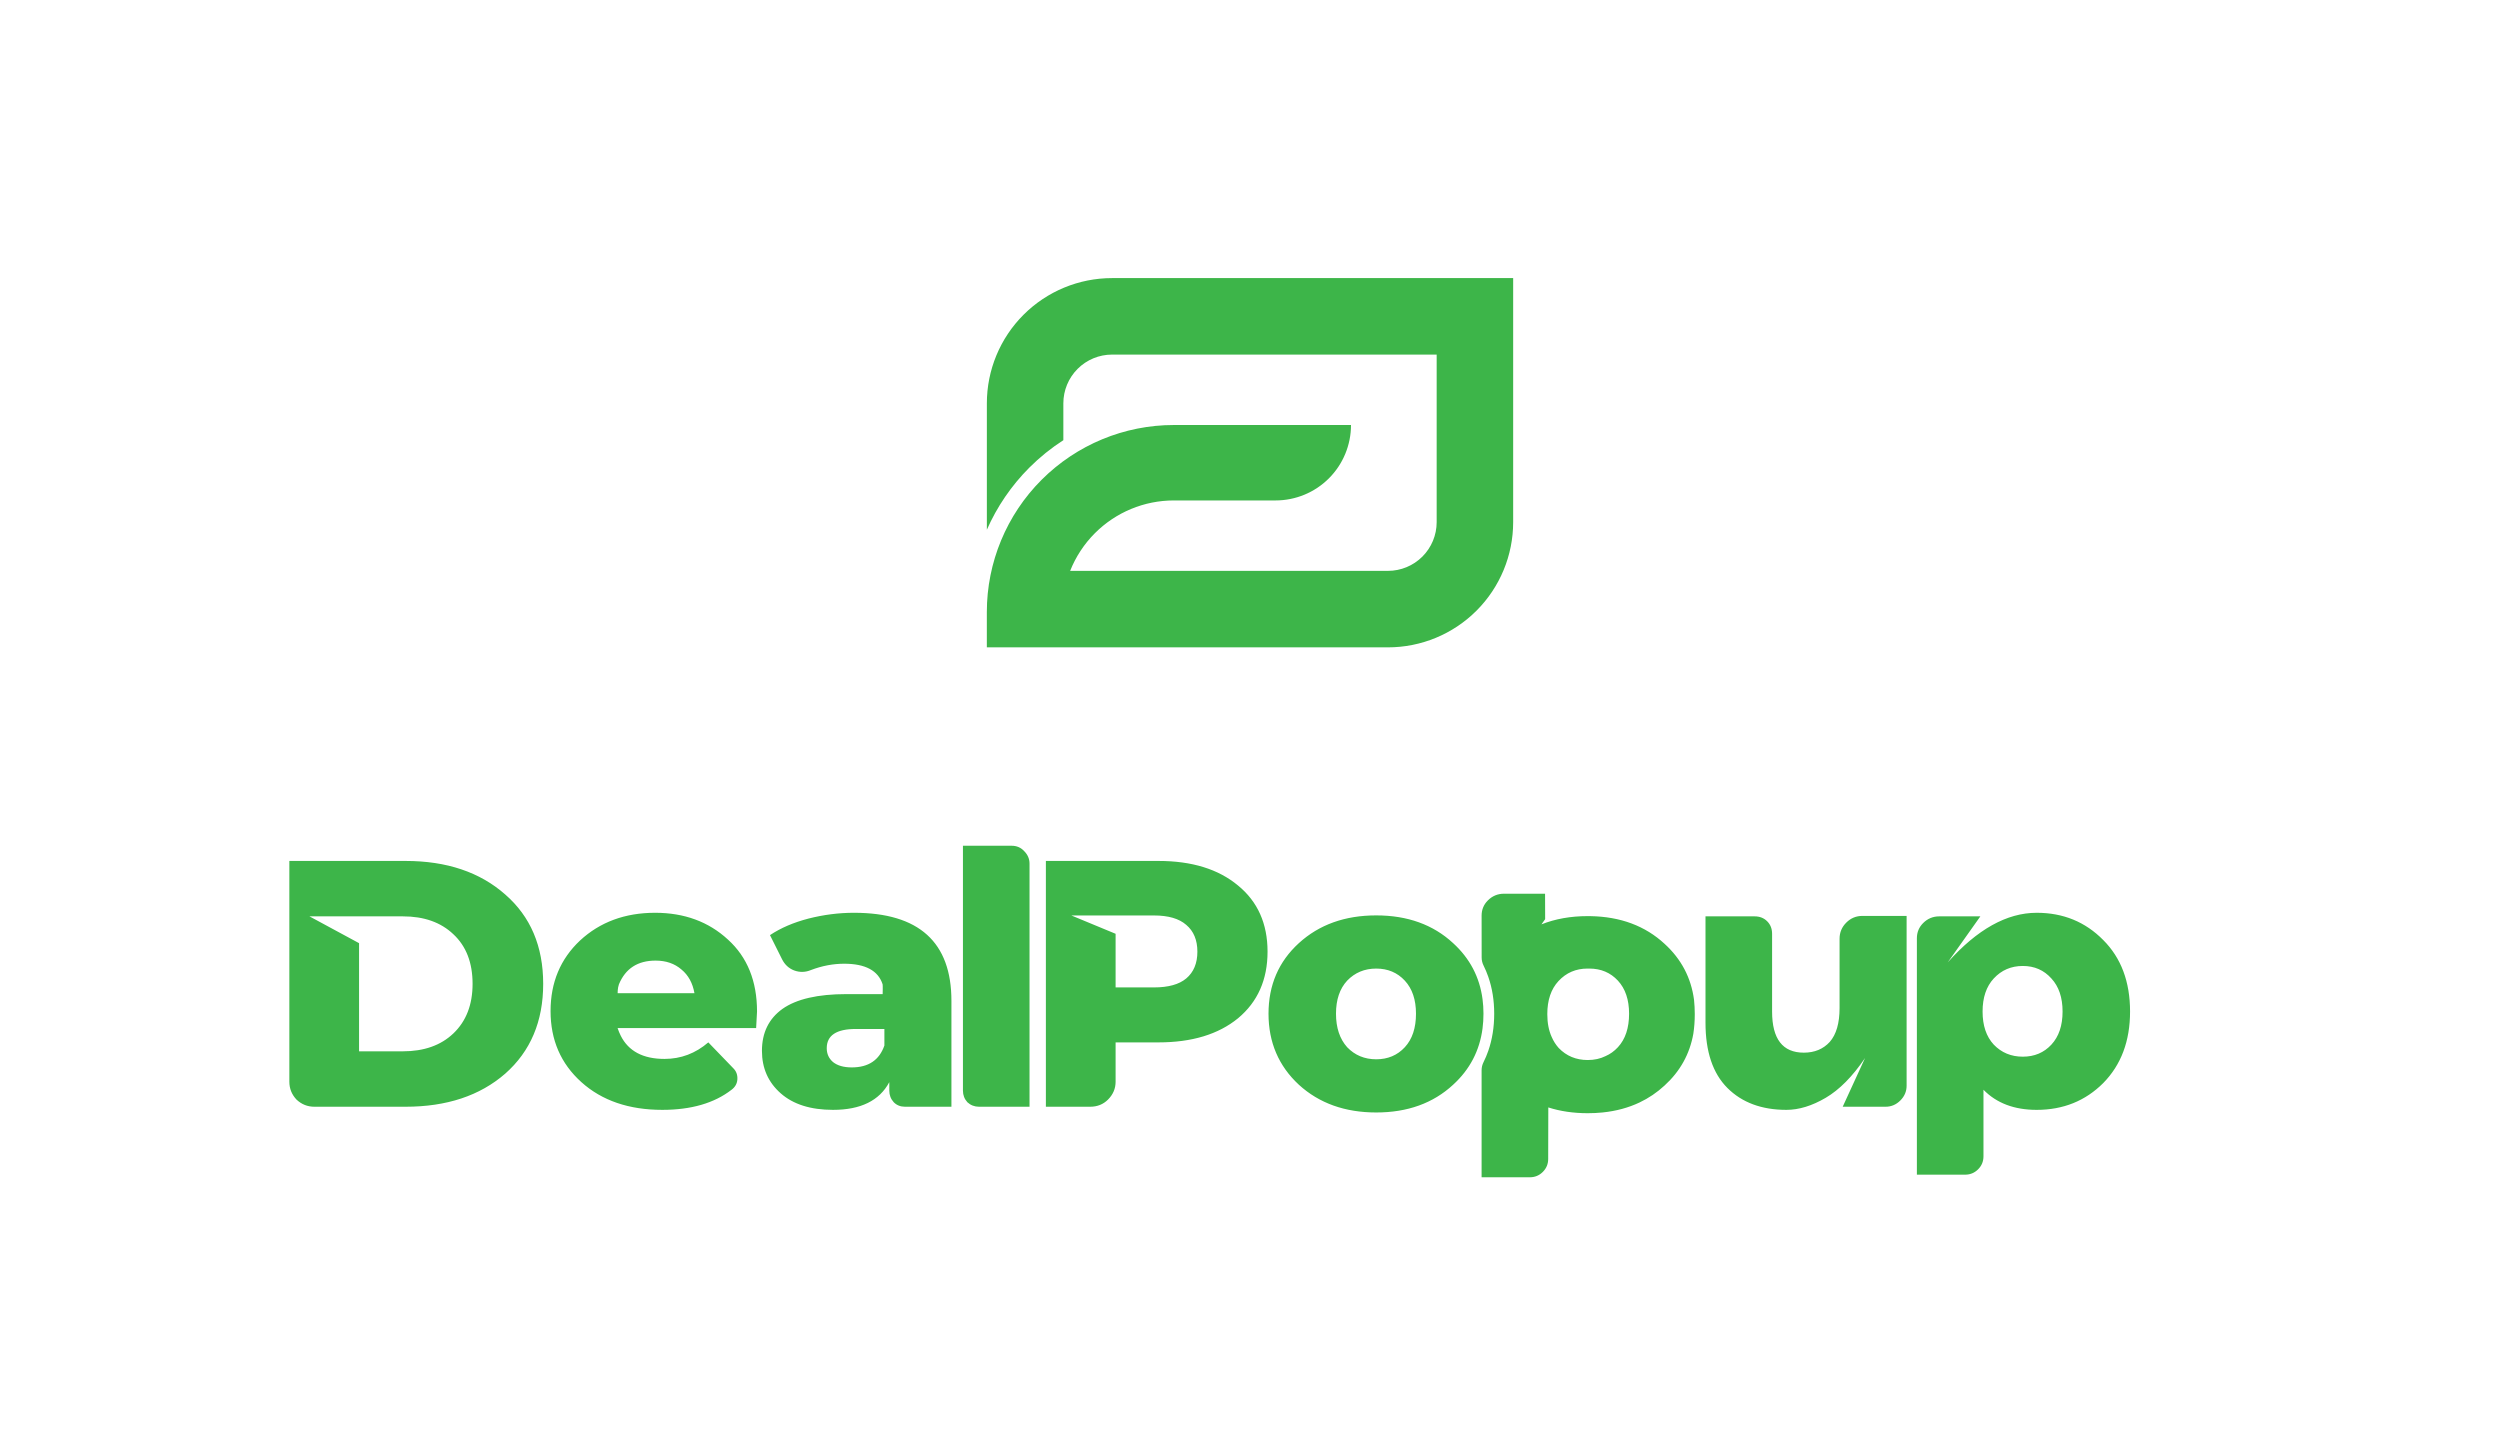 <?xml version="1.0" encoding="UTF-8" standalone="no"?><!DOCTYPE svg PUBLIC "-//W3C//DTD SVG 1.1//EN" "http://www.w3.org/Graphics/SVG/1.1/DTD/svg11.dtd"><svg width="100%" height="100%" viewBox="0 0 1080 629" version="1.1" xmlns="http://www.w3.org/2000/svg" xmlns:xlink="http://www.w3.org/1999/xlink" xml:space="preserve" xmlns:serif="http://www.serif.com/" style="fill-rule:evenodd;clip-rule:evenodd;stroke-linejoin:round;stroke-miterlimit:2;"><rect id="Logo-Full-color-top-btm" serif:id="Logo Full color top btm" x="0" y="0.274" width="1080" height="628.168" style="fill:none;"/><path d="M599.596,279.657l-173.283,0l0,-15.255c0,-21.429 8.513,-41.981 23.666,-57.134c15.153,-15.153 35.705,-23.665 57.134,-23.665l76.521,0c-0,8.643 -3.433,16.931 -9.545,23.042c-6.111,6.112 -14.399,9.545 -23.042,9.545l-43.934,-0c-12.787,-0 -25.05,5.079 -34.091,14.121c-4.694,4.694 -8.32,10.256 -10.722,16.308c0.158,-0.005 0.317,-0.007 0.476,-0.007l136.82,-0c5.581,-0 10.934,-2.218 14.881,-6.164c3.947,-3.947 6.164,-9.3 6.164,-14.882l0,-72.385l-140.228,-0c-5.582,-0 -10.935,2.217 -14.881,6.164c-3.947,3.947 -6.164,9.299 -6.164,14.881l-0,15.936c-5.258,3.381 -10.181,7.337 -14.67,11.826c-7.813,7.813 -14.01,16.94 -18.376,26.862l0,-54.624c0,-14.346 5.699,-28.104 15.843,-38.248c10.144,-10.144 23.902,-15.843 38.248,-15.843l173.274,0l-0,105.431c-0,14.346 -5.699,28.104 -15.843,38.248c-10.144,10.144 -23.902,15.843 -38.248,15.843Zm-474.596,187.642l0,-95.371l50.196,-0c17.761,-0 32.112,4.826 43.052,14.479c10.94,9.524 16.41,22.395 16.41,38.612c-0,16.217 -5.47,29.152 -16.41,38.805c-10.94,9.524 -25.291,14.286 -43.052,14.286l-39.385,0c-2.96,0 -5.534,-1.029 -7.722,-3.089c-2.059,-2.188 -3.089,-4.762 -3.089,-7.722Zm30.117,-13.128l18.92,-0c9.138,-0 16.41,-2.574 21.816,-7.722c5.534,-5.277 8.301,-12.421 8.301,-21.43c0,-9.138 -2.767,-16.281 -8.301,-21.43c-5.406,-5.148 -12.678,-7.722 -21.816,-7.722l-40.349,-0l21.429,11.583l0,46.721Zm171.919,-17.182c-0,0.386 -0.129,2.767 -0.386,7.143l-59.849,-0c0.386,1.158 0.837,2.252 1.351,3.282c3.347,6.693 9.653,10.039 18.92,10.039c7.079,-0 13.386,-2.381 18.92,-7.143l10.811,11.197c1.288,1.287 1.867,2.896 1.738,4.827c-0.129,1.802 -0.965,3.282 -2.51,4.44c-7.465,5.792 -17.439,8.688 -29.924,8.688c-14.415,-0 -26.063,-3.99 -34.944,-11.97c-8.881,-7.98 -13.321,-18.212 -13.321,-30.696c0,-12.356 4.247,-22.524 12.742,-30.504c8.623,-7.98 19.435,-11.97 32.434,-11.97c12.613,0 23.103,3.862 31.469,11.584c8.366,7.594 12.549,17.955 12.549,31.083Zm-59.656,-11.777c-0.62,1.738 -0.562,3.861 -0.562,3.861l33.189,0c-0.772,-4.376 -2.638,-7.787 -5.598,-10.232c-2.961,-2.574 -6.693,-3.861 -11.198,-3.861c-7.722,-0 -12.999,3.411 -15.831,10.232Zm101.55,-30.89c28.058,0 42.087,12.678 42.087,38.033l-0,45.755l-20.079,0c-1.93,0 -3.539,-0.643 -4.826,-1.93c-1.287,-1.416 -1.931,-3.089 -1.931,-5.02l0,-3.668c-4.247,7.98 -12.356,11.97 -24.325,11.97c-9.653,-0 -17.183,-2.381 -22.588,-7.143c-5.406,-4.763 -8.109,-10.876 -8.109,-18.341c0,-7.851 2.961,-13.9 8.881,-18.148c6.049,-4.247 15.252,-6.371 27.608,-6.371l15.658,0c0,0 0.108,-3.861 -0.021,-4.247c-1.93,-5.921 -7.465,-8.881 -16.603,-8.881c-4.762,0 -9.524,0.901 -14.286,2.703c-2.446,1.03 -4.891,1.094 -7.336,0.193c-2.317,-0.901 -4.055,-2.51 -5.213,-4.826l-5.213,-10.426c4.634,-3.089 10.168,-5.47 16.603,-7.143c6.565,-1.673 13.129,-2.51 19.693,-2.51Zm-0.966,66.799c7.208,0 11.906,-3.153 14.094,-9.46l-0,-7.143l-12.356,-0c-8.366,-0 -12.549,2.767 -12.549,8.302c-0,2.445 0.901,4.44 2.703,5.984c1.93,1.545 4.633,2.317 8.108,2.317Zm48.025,-95.758l21.043,0c2.188,0 3.99,0.773 5.406,2.317c1.545,1.545 2.317,3.347 2.317,5.406l-0,105.024l-21.816,0c-1.93,0 -3.604,-0.643 -5.019,-1.93c-1.288,-1.416 -1.931,-3.089 -1.931,-5.02l-0,-105.797Zm84.485,6.565c14.416,-0 25.87,3.539 34.365,10.618c8.495,6.95 12.742,16.474 12.742,28.573c-0,12.098 -4.247,21.687 -12.742,28.766c-8.495,6.95 -19.949,10.425 -34.365,10.425l-18.533,-0l-0,16.989c-0,2.96 -1.094,5.534 -3.282,7.722c-2.06,2.06 -4.634,3.089 -7.723,3.089l-19.113,0l0,-106.182l48.651,-0Zm-1.93,54.635c6.178,0 10.811,-1.287 13.9,-3.861c3.218,-2.703 4.827,-6.564 4.827,-11.583c-0,-5.02 -1.609,-8.881 -4.827,-11.584c-3.089,-2.703 -7.722,-4.054 -13.9,-4.054l-35.716,-0l19.113,7.915l-0,23.167l16.603,0Zm325.112,-30.889l0,73.363c0,2.445 -0.901,4.569 -2.703,6.37c-1.801,1.802 -3.925,2.703 -6.371,2.703l-18.533,0l9.653,-21.043c-5.406,7.98 -11.069,13.707 -16.99,17.182c-5.92,3.475 -11.583,5.213 -16.989,5.213c-10.682,-0 -19.177,-3.154 -25.484,-9.46c-6.306,-6.307 -9.46,-15.702 -9.46,-28.187l0,-45.948l21.237,-0c2.188,-0 3.99,0.708 5.406,2.124c1.415,1.415 2.123,3.217 2.123,5.405l0,33.593c0,11.841 4.569,17.761 13.708,17.761c4.633,0 8.365,-1.544 11.197,-4.633c2.832,-3.218 4.247,-8.109 4.247,-14.673l0,-29.924c0,-2.703 0.966,-5.02 2.896,-6.95c1.931,-1.931 4.248,-2.896 6.95,-2.896l19.113,-0Zm56.178,-1.352c11.455,0 21.044,3.926 28.766,11.777c7.722,7.722 11.584,18.019 11.584,30.89c-0,12.742 -3.862,23.038 -11.584,30.889c-7.722,7.723 -17.311,11.584 -28.766,11.584c-9.653,-0 -17.311,-2.896 -22.974,-8.688l-0,28.766c-0,2.188 -0.772,4.054 -2.317,5.599c-1.544,1.544 -3.411,2.316 -5.599,2.316l-20.85,0l0,-102.128c0,-2.574 0.901,-4.762 2.703,-6.564c1.93,-1.931 4.247,-2.896 6.95,-2.896l17.762,-0l-14.094,19.885c12.742,-14.286 25.548,-21.43 38.419,-21.43Zm-18.534,56.953c3.347,3.475 7.53,5.213 12.549,5.213c5.02,-0 9.138,-1.738 12.356,-5.213c3.218,-3.475 4.826,-8.237 4.826,-14.286c0,-6.05 -1.608,-10.812 -4.826,-14.287c-3.218,-3.604 -7.336,-5.405 -12.356,-5.405c-5.019,-0 -9.202,1.801 -12.549,5.405c-3.217,3.475 -4.826,8.237 -4.826,14.287c-0,6.049 1.609,10.811 4.826,14.286Zm-220.839,-7.022c-1.261,9.656 -5.504,17.778 -12.728,24.365c-8.624,7.98 -19.692,11.97 -33.207,11.97c-13.514,-0 -24.647,-3.99 -33.399,-11.97c-8.752,-8.108 -13.128,-18.34 -13.128,-30.696c0,-12.356 4.376,-22.524 13.128,-30.504c8.752,-7.979 19.885,-11.969 33.399,-11.969c13.515,-0 24.583,3.99 33.207,11.969c7.217,6.581 11.459,14.65 12.724,24.207c0.269,2.031 0.404,4.131 0.404,6.297c-0,2.179 -0.134,4.289 -0.4,6.331Zm-45.935,13.361c5.02,-0 9.139,-1.738 12.356,-5.213c3.218,-3.475 4.827,-8.301 4.827,-14.479c-0,-6.049 -1.609,-10.812 -4.827,-14.287c-3.217,-3.475 -7.336,-5.212 -12.356,-5.212c-5.019,-0 -9.202,1.737 -12.548,5.212c-3.218,3.475 -4.827,8.238 -4.827,14.287c0,6.049 1.609,10.875 4.827,14.479c3.346,3.475 7.529,5.213 12.548,5.213Zm48.416,-35.636c-0.579,-1.662 -1.256,-3.275 -2.032,-4.839c-0.549,-1.082 -0.836,-2.279 -0.836,-3.494c-0.02,-4.953 -0.02,-18.096 -0.02,-18.096c-0,-2.574 0.901,-4.762 2.702,-6.564c1.931,-1.93 4.248,-2.896 6.951,-2.896l17.761,0l0.039,10.997l-1.6,2.241c5.954,-2.374 12.617,-3.561 19.989,-3.561c0.379,0 0.757,0.003 1.133,0.009c13.001,0.218 23.692,4.205 32.073,11.961c7.217,6.58 11.458,14.648 12.724,24.203c0.211,1.988 0.317,4.047 0.317,6.176c0,2.95 -0.207,5.769 -0.621,8.457c-1.56,8.783 -5.7,16.237 -12.42,22.364c-3.262,3.018 -6.874,5.466 -10.836,7.343c-4.799,2.273 -10.111,3.708 -15.936,4.306c-2.079,0.214 -4.224,0.32 -6.434,0.32c-6.171,0 -11.845,-0.832 -17.023,-2.495c-0.053,8.485 -0.053,22.256 -0.053,22.256c-0,2.188 -0.773,4.054 -2.317,5.599c-1.545,1.544 -3.411,2.317 -5.599,2.317l-20.85,-0l-0,-46.227c-0,-1.214 0.285,-2.41 0.832,-3.492c0.791,-1.59 1.48,-3.232 2.068,-4.927c1.698,-4.901 2.547,-10.24 2.547,-16.014c0,-5.741 -0.854,-11.055 -2.559,-15.944Zm43.249,-3.552c-0.127,-0.002 -0.254,-0.003 -0.382,-0.003c-5.02,-0 -9.203,1.802 -12.549,5.405c-3.218,3.476 -4.827,8.238 -4.827,14.287c0,3.771 0.626,7.042 1.876,9.812c0.766,1.785 1.779,3.382 3.038,4.792c3.346,3.475 7.529,5.212 12.549,5.212c2.849,0 5.408,-0.56 7.676,-1.679c2.004,-0.868 3.792,-2.152 5.365,-3.851c3.217,-3.475 4.826,-8.301 4.826,-14.479c0,-6.049 -1.609,-10.812 -4.826,-14.287c-3.218,-3.475 -7.336,-5.212 -12.356,-5.212c-0.13,-0 -0.26,0.001 -0.39,0.003Z" style="fill:#3db549;"/></svg>